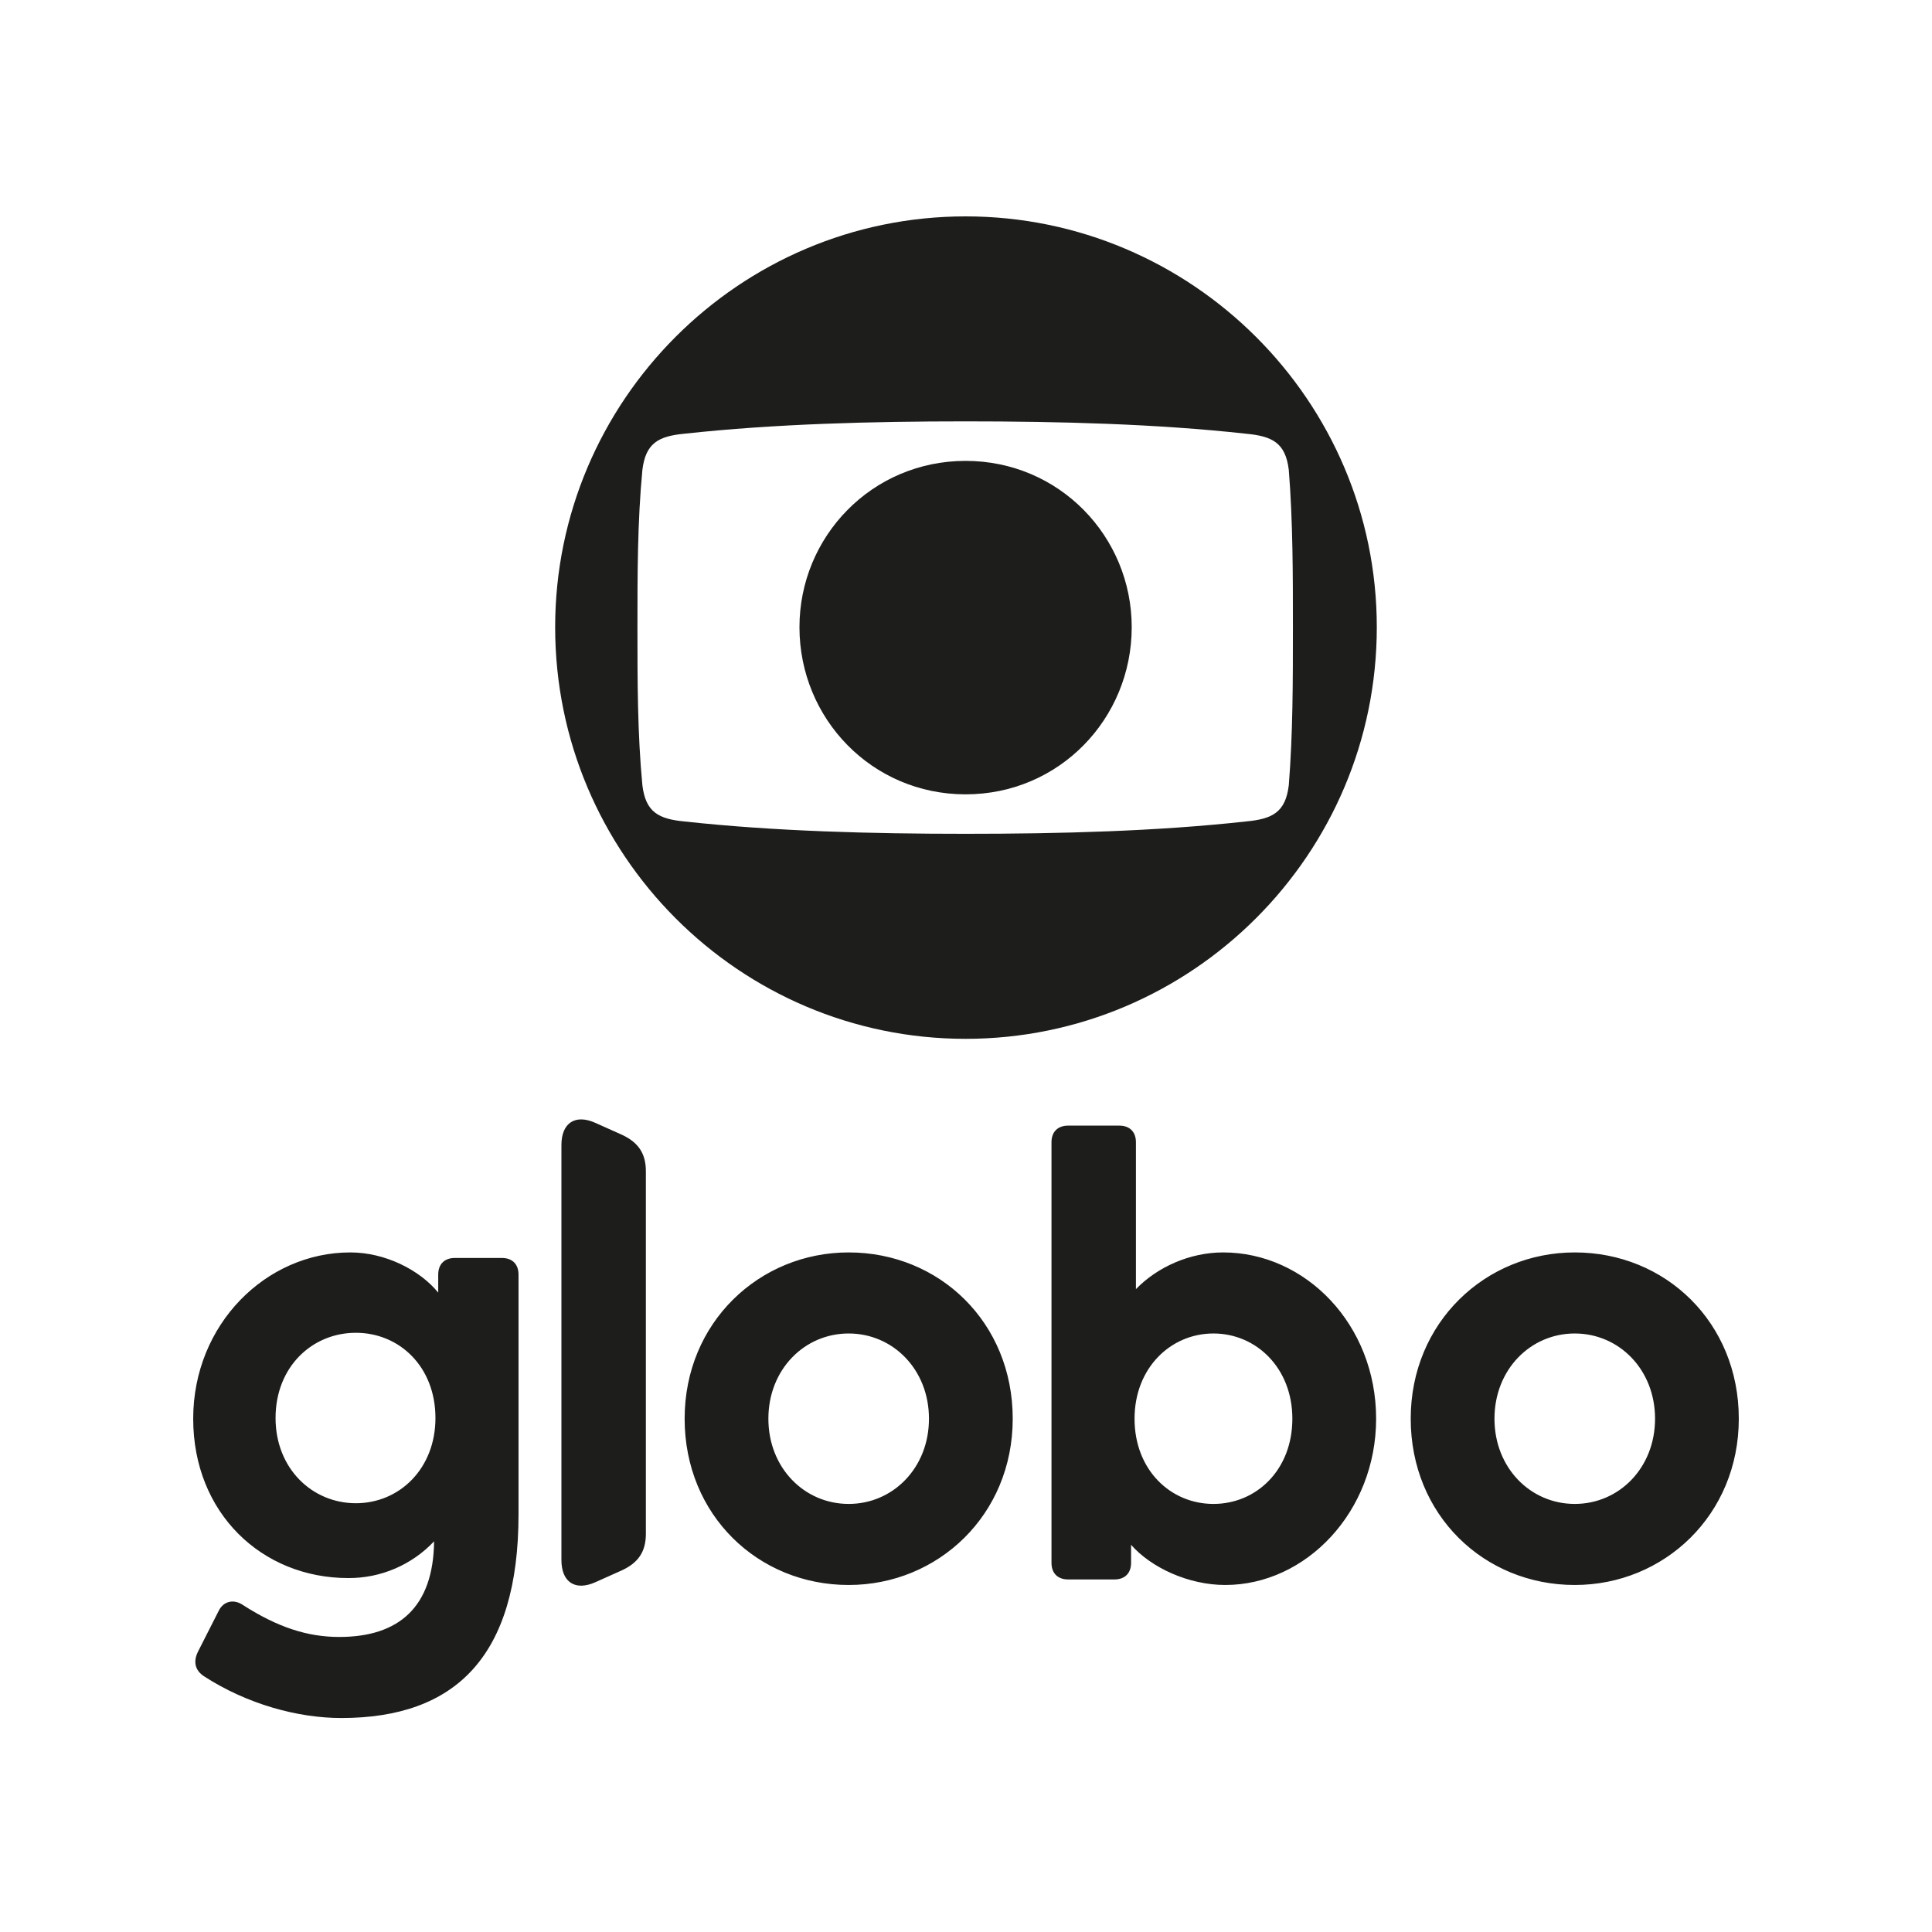 <svg width="500" height="500" viewBox="0 0 500 500" fill="none" xmlns="http://www.w3.org/2000/svg">
<path d="M249.894 56C191.363 56 143.674 103.724 143.674 162.324C143.674 221.121 191.351 268.849 249.894 268.849C308.436 268.849 356.314 221.126 356.314 162.324C356.314 103.724 308.436 56 249.894 56ZM322.474 212.592C299.272 215.148 274.157 215.788 249.894 215.788C225.631 215.788 200.515 215.148 177.104 212.592C170.506 211.951 167.1 210.248 166.248 203.218C164.97 189.794 164.97 176.158 164.97 162.312C164.97 148.675 164.97 135.042 166.248 121.619C167.1 114.588 170.509 112.885 177.104 112.245C200.515 109.689 225.631 109.049 249.894 109.049C274.157 109.049 299.272 109.689 322.471 112.245C329.282 112.885 332.688 114.588 333.539 121.619C334.605 135.042 334.605 148.675 334.605 162.312C334.605 176.158 334.605 189.794 333.539 203.218C332.688 210.248 329.282 211.951 322.474 212.592Z" fill="#1D1D1B"/>
<path d="M206.9 162.312C206.9 138.875 225.631 119.277 249.894 119.277C274.157 119.277 292.887 138.875 292.887 162.312C292.887 185.959 274.157 205.574 249.894 205.574C225.631 205.574 206.9 185.959 206.9 162.312Z" fill="#1D1D1B"/>
<path d="M407.546 389.214C396.085 389.214 386.768 379.892 386.768 367.16C386.768 354.43 396.085 345.104 407.546 345.104C419.009 345.104 428.327 354.43 428.327 367.16C428.327 379.892 419.012 389.214 407.546 389.214ZM314.04 389.214C302.934 389.214 293.62 380.429 293.62 367.16C293.62 354.061 302.934 345.104 314.04 345.104C325.145 345.104 334.462 354.07 334.462 367.16C334.462 380.429 325.145 389.214 314.04 389.214ZM219.638 389.214C208.173 389.214 198.856 379.892 198.856 367.16C198.856 354.43 208.173 345.104 219.638 345.104C231.103 345.104 240.416 354.43 240.416 367.16C240.416 379.892 231.103 389.214 219.638 389.214ZM92.095 389.034C80.81 389.034 71.314 380.069 71.314 366.981C71.314 353.71 80.81 344.924 92.095 344.924C103.381 344.924 112.694 353.71 112.694 366.981C112.694 380.08 103.381 389.034 92.095 389.034ZM407.546 324.126C384.44 324.126 365.092 342.237 365.092 367.16C365.092 392.085 384.08 410.193 407.546 410.193C430.656 410.193 450 392.085 450 367.16C450 342.237 431.015 324.126 407.546 324.126ZM219.638 324.126C196.529 324.126 177.183 342.237 177.183 367.16C177.183 392.085 196.172 410.193 219.638 410.193C242.745 410.193 262.092 392.085 262.092 367.16C262.092 342.237 243.103 324.126 219.638 324.126ZM117.71 325.56C115.022 325.56 113.412 327.175 113.412 329.865V334.526C108.576 328.606 99.619 324.126 90.662 324.126C68.806 324.126 50 342.773 50 367.16C50 391.547 67.732 408.401 90.123 408.401C94.279 408.425 98.397 407.595 102.218 405.959C106.04 404.325 109.486 401.92 112.341 398.895C112.161 415.932 103.21 423.643 87.798 423.643C79.559 423.643 71.856 421.133 62.898 415.393C60.57 413.779 57.883 414.317 56.629 416.828L51.257 427.409C50.003 429.919 50.359 432.25 52.867 433.861C63.973 441.035 77.051 444.621 88.337 444.621C117.892 444.621 134.194 428.664 134.194 391.916V329.865C134.194 327.175 132.58 325.56 129.896 325.56H117.71ZM316.547 324.126C307.949 324.126 299.531 327.891 293.977 333.627V295.616C293.977 292.926 292.367 291.312 289.679 291.312H276.422C273.737 291.312 272.124 292.926 272.124 295.616V404.456C272.124 407.147 273.737 408.758 276.422 408.758H288.425C291.112 408.758 292.723 407.147 292.723 404.456V399.796C297.918 405.711 307.59 410.193 317.086 410.193C338.044 410.193 356.138 391.189 356.138 367.16C356.138 342.788 337.877 324.126 316.547 324.126ZM154.074 290.596C148.879 288.264 145.296 290.596 145.296 296.332V403.737C145.296 409.477 148.879 411.807 154.074 409.477L160.882 406.431C165.18 404.459 167.152 401.589 167.152 396.928V303.147C167.152 298.485 165.18 295.616 160.882 293.642L154.074 290.596Z" fill="#1D1D1B"/>
</svg>
